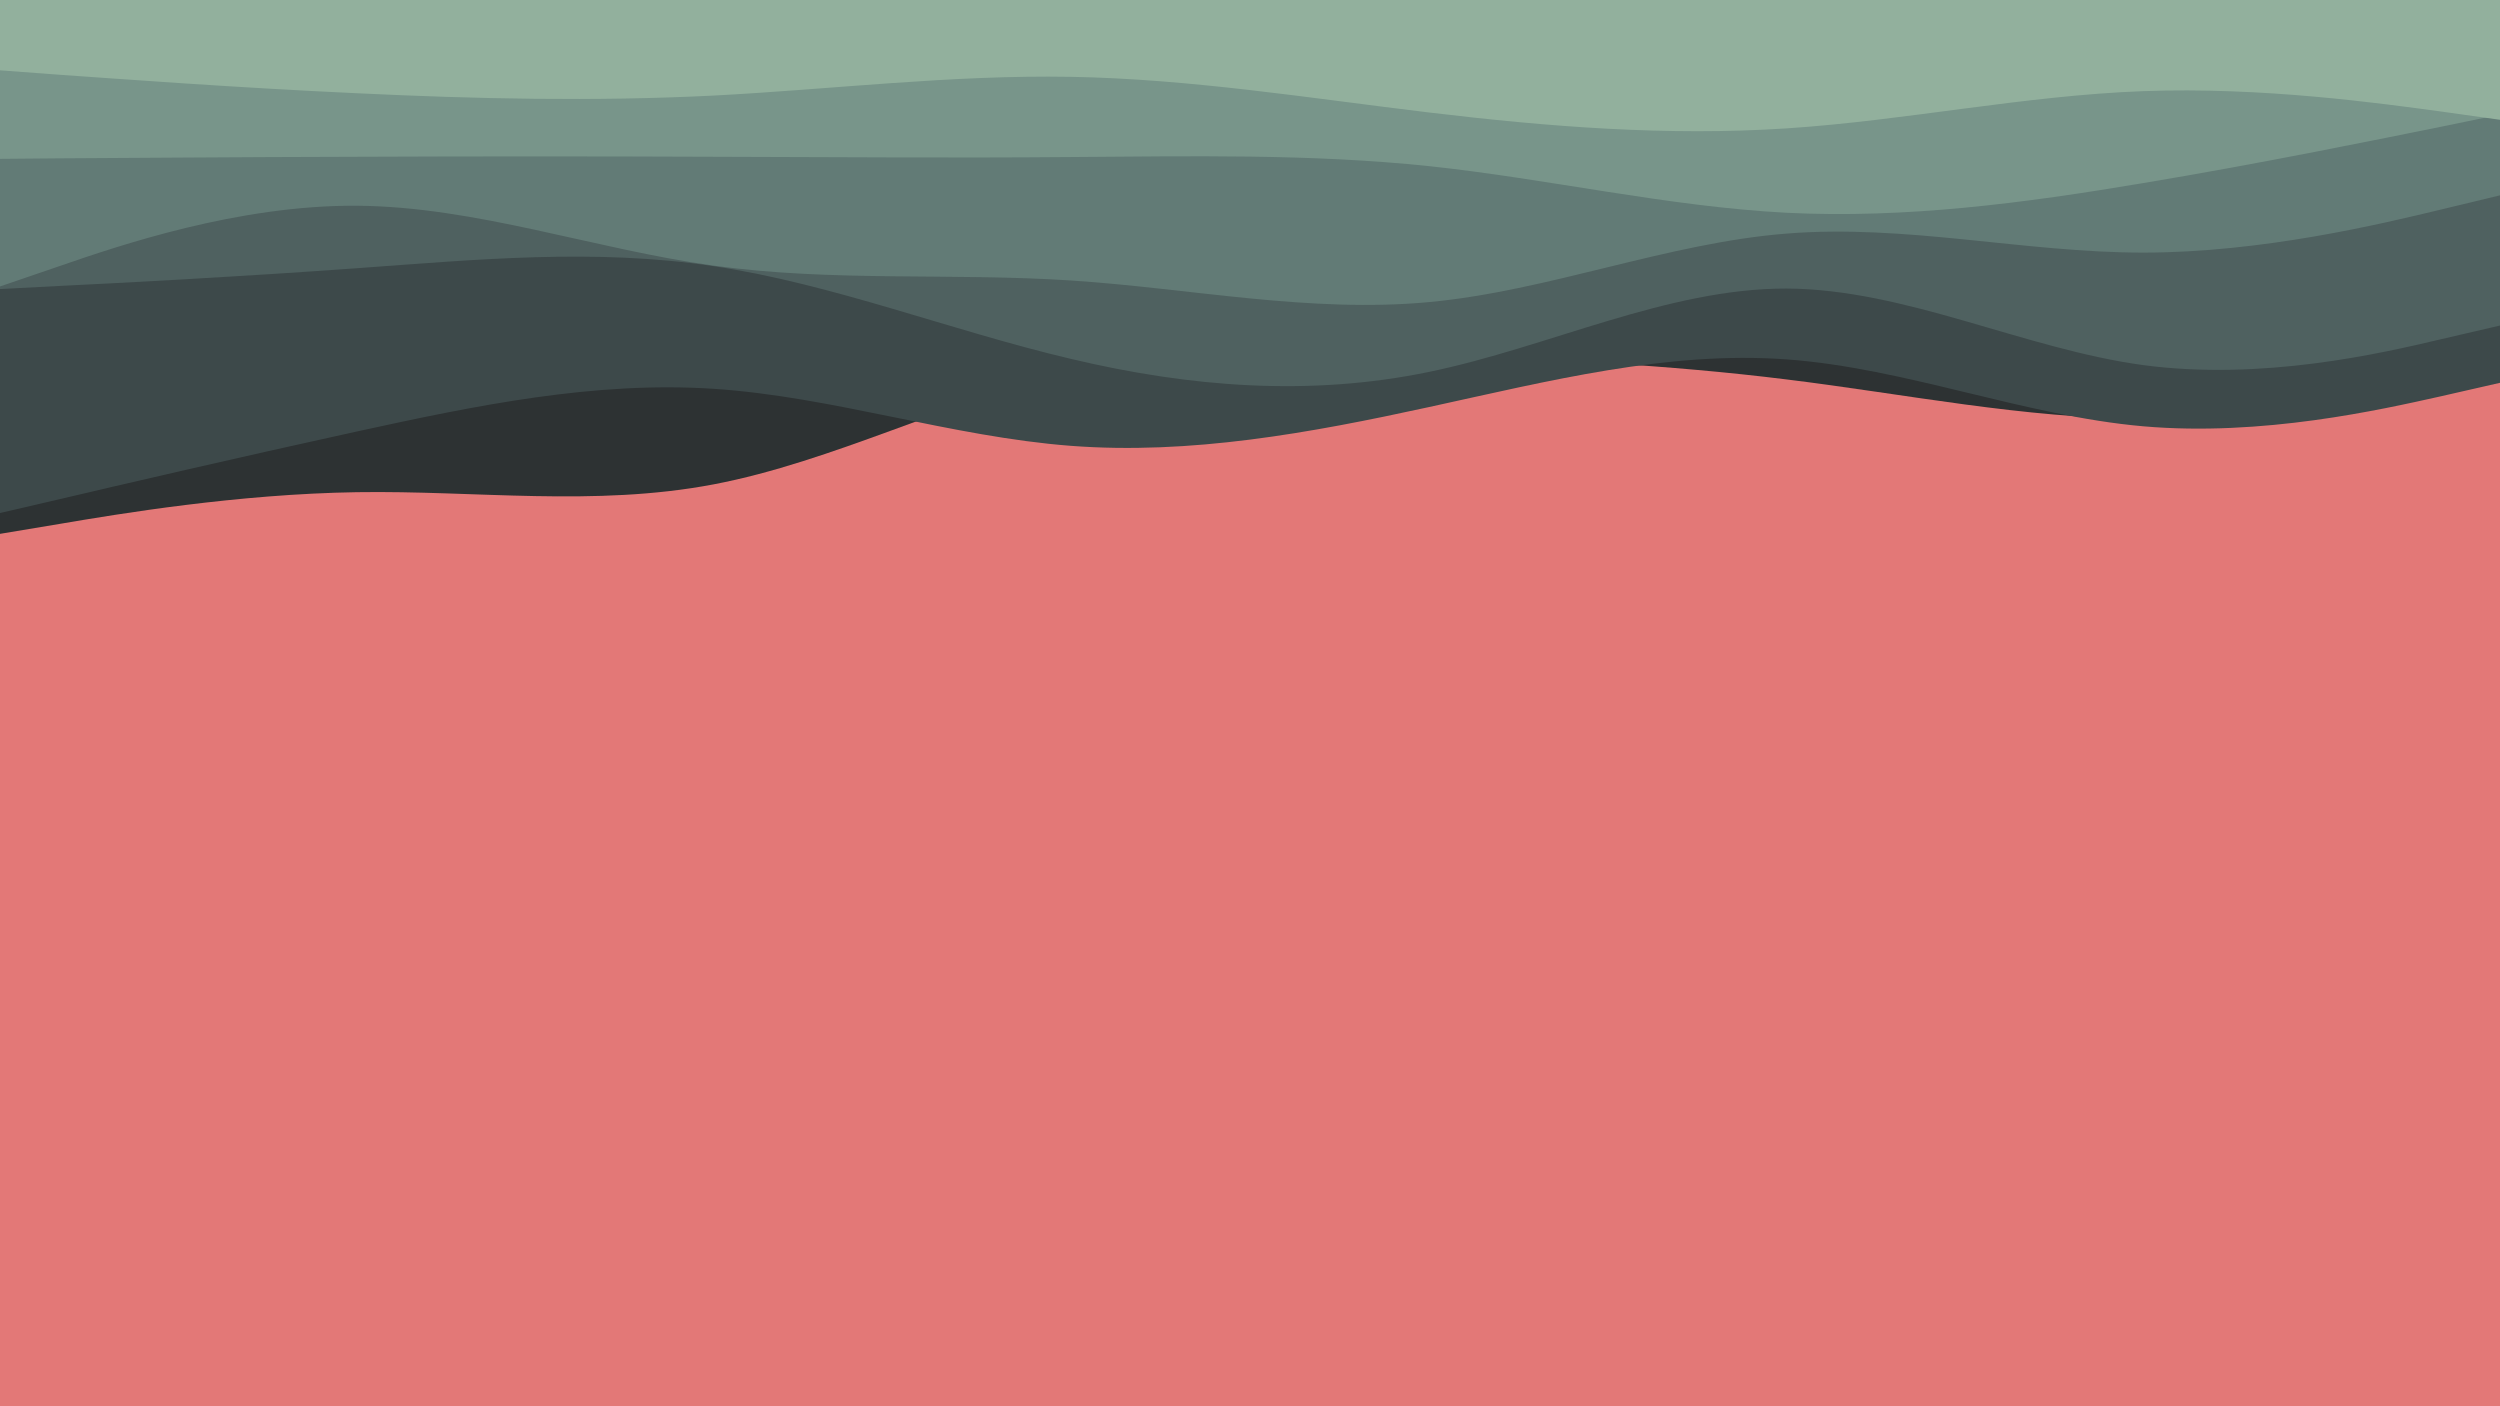 <svg id="visual" viewBox="0 0 960 540" width="960" height="540" xmlns="http://www.w3.org/2000/svg" xmlns:xlink="http://www.w3.org/1999/xlink" version="1.1"><rect x="0" y="0" width="960" height="540" fill="#E37877"></rect><path d="M0 205L22.8 201.2C45.7 197.3 91.3 189.7 137 189C182.7 188.3 228.3 194.7 274 186C319.7 177.3 365.3 153.7 411.2 142.8C457 132 503 134 548.8 136C594.7 138 640.3 140 686 145.7C731.7 151.3 777.3 160.7 823 160.8C868.7 161 914.3 152 937.2 147.5L960 143L960 0L937.2 0C914.3 0 868.7 0 823 0C777.3 0 731.7 0 686 0C640.3 0 594.7 0 548.8 0C503 0 457 0 411.2 0C365.3 0 319.7 0 274 0C228.3 0 182.7 0 137 0C91.3 0 45.7 0 22.8 0L0 0Z" fill="#2d3233"></path><path d="M0 197L22.8 191.7C45.7 186.3 91.3 175.7 137 165.7C182.7 155.7 228.3 146.3 274 149.3C319.7 152.3 365.3 167.7 411.2 171.2C457 174.7 503 166.3 548.8 156.3C594.7 146.3 640.3 134.7 686 138C731.7 141.3 777.3 159.7 823 163.7C868.7 167.7 914.3 157.3 937.2 152.2L960 147L960 0L937.2 0C914.3 0 868.7 0 823 0C777.3 0 731.7 0 686 0C640.3 0 594.7 0 548.8 0C503 0 457 0 411.2 0C365.3 0 319.7 0 274 0C228.3 0 182.7 0 137 0C91.3 0 45.7 0 22.8 0L0 0Z" fill="#3d494a"></path><path d="M0 111L22.8 109.8C45.7 108.7 91.3 106.3 137 103C182.7 99.7 228.3 95.3 274 102.2C319.7 109 365.3 127 411.2 137.8C457 148.7 503 152.3 548.8 142.8C594.7 133.3 640.3 110.7 686 110.8C731.7 111 777.3 134 823 140.2C868.7 146.3 914.3 135.7 937.2 130.3L960 125L960 0L937.2 0C914.3 0 868.7 0 823 0C777.3 0 731.7 0 686 0C640.3 0 594.7 0 548.8 0C503 0 457 0 411.2 0C365.3 0 319.7 0 274 0C228.3 0 182.7 0 137 0C91.3 0 45.7 0 22.8 0L0 0Z" fill="#4f6160"></path><path d="M0 110L22.8 102.2C45.7 94.3 91.3 78.7 137 79C182.7 79.3 228.3 95.7 274 102C319.7 108.3 365.3 104.7 411.2 107.7C457 110.7 503 120.3 548.8 116C594.7 111.7 640.3 93.3 686 89.7C731.7 86 777.3 97 823 97C868.7 97 914.3 86 937.2 80.5L960 75L960 0L937.2 0C914.3 0 868.7 0 823 0C777.3 0 731.7 0 686 0C640.3 0 594.7 0 548.8 0C503 0 457 0 411.2 0C365.3 0 319.7 0 274 0C228.3 0 182.7 0 137 0C91.3 0 45.7 0 22.8 0L0 0Z" fill="#627b76"></path><path d="M0 61L22.8 60.8C45.7 60.7 91.3 60.3 137 60.2C182.7 60 228.3 60 274 60.2C319.7 60.3 365.3 60.7 411.2 60.3C457 60 503 59 548.8 63.8C594.7 68.7 640.3 79.3 686 81.7C731.7 84 777.3 78 823 70.3C868.7 62.7 914.3 53.3 937.2 48.7L960 44L960 0L937.2 0C914.3 0 868.7 0 823 0C777.3 0 731.7 0 686 0C640.3 0 594.7 0 548.8 0C503 0 457 0 411.2 0C365.3 0 319.7 0 274 0C228.3 0 182.7 0 137 0C91.3 0 45.7 0 22.8 0L0 0Z" fill="#78958a"></path><path d="M0 27L22.8 28.7C45.7 30.3 91.3 33.7 137 35.8C182.7 38 228.3 39 274 36.7C319.7 34.3 365.3 28.7 411.2 29.5C457 30.3 503 37.7 548.8 43.2C594.7 48.7 640.3 52.3 686 49.3C731.7 46.3 777.3 36.7 823 35C868.7 33.3 914.3 39.7 937.2 42.8L960 46L960 0L937.2 0C914.3 0 868.7 0 823 0C777.3 0 731.7 0 686 0C640.3 0 594.7 0 548.8 0C503 0 457 0 411.2 0C365.3 0 319.7 0 274 0C228.3 0 182.7 0 137 0C91.3 0 45.7 0 22.8 0L0 0Z" fill="#92b09d"></path></svg>